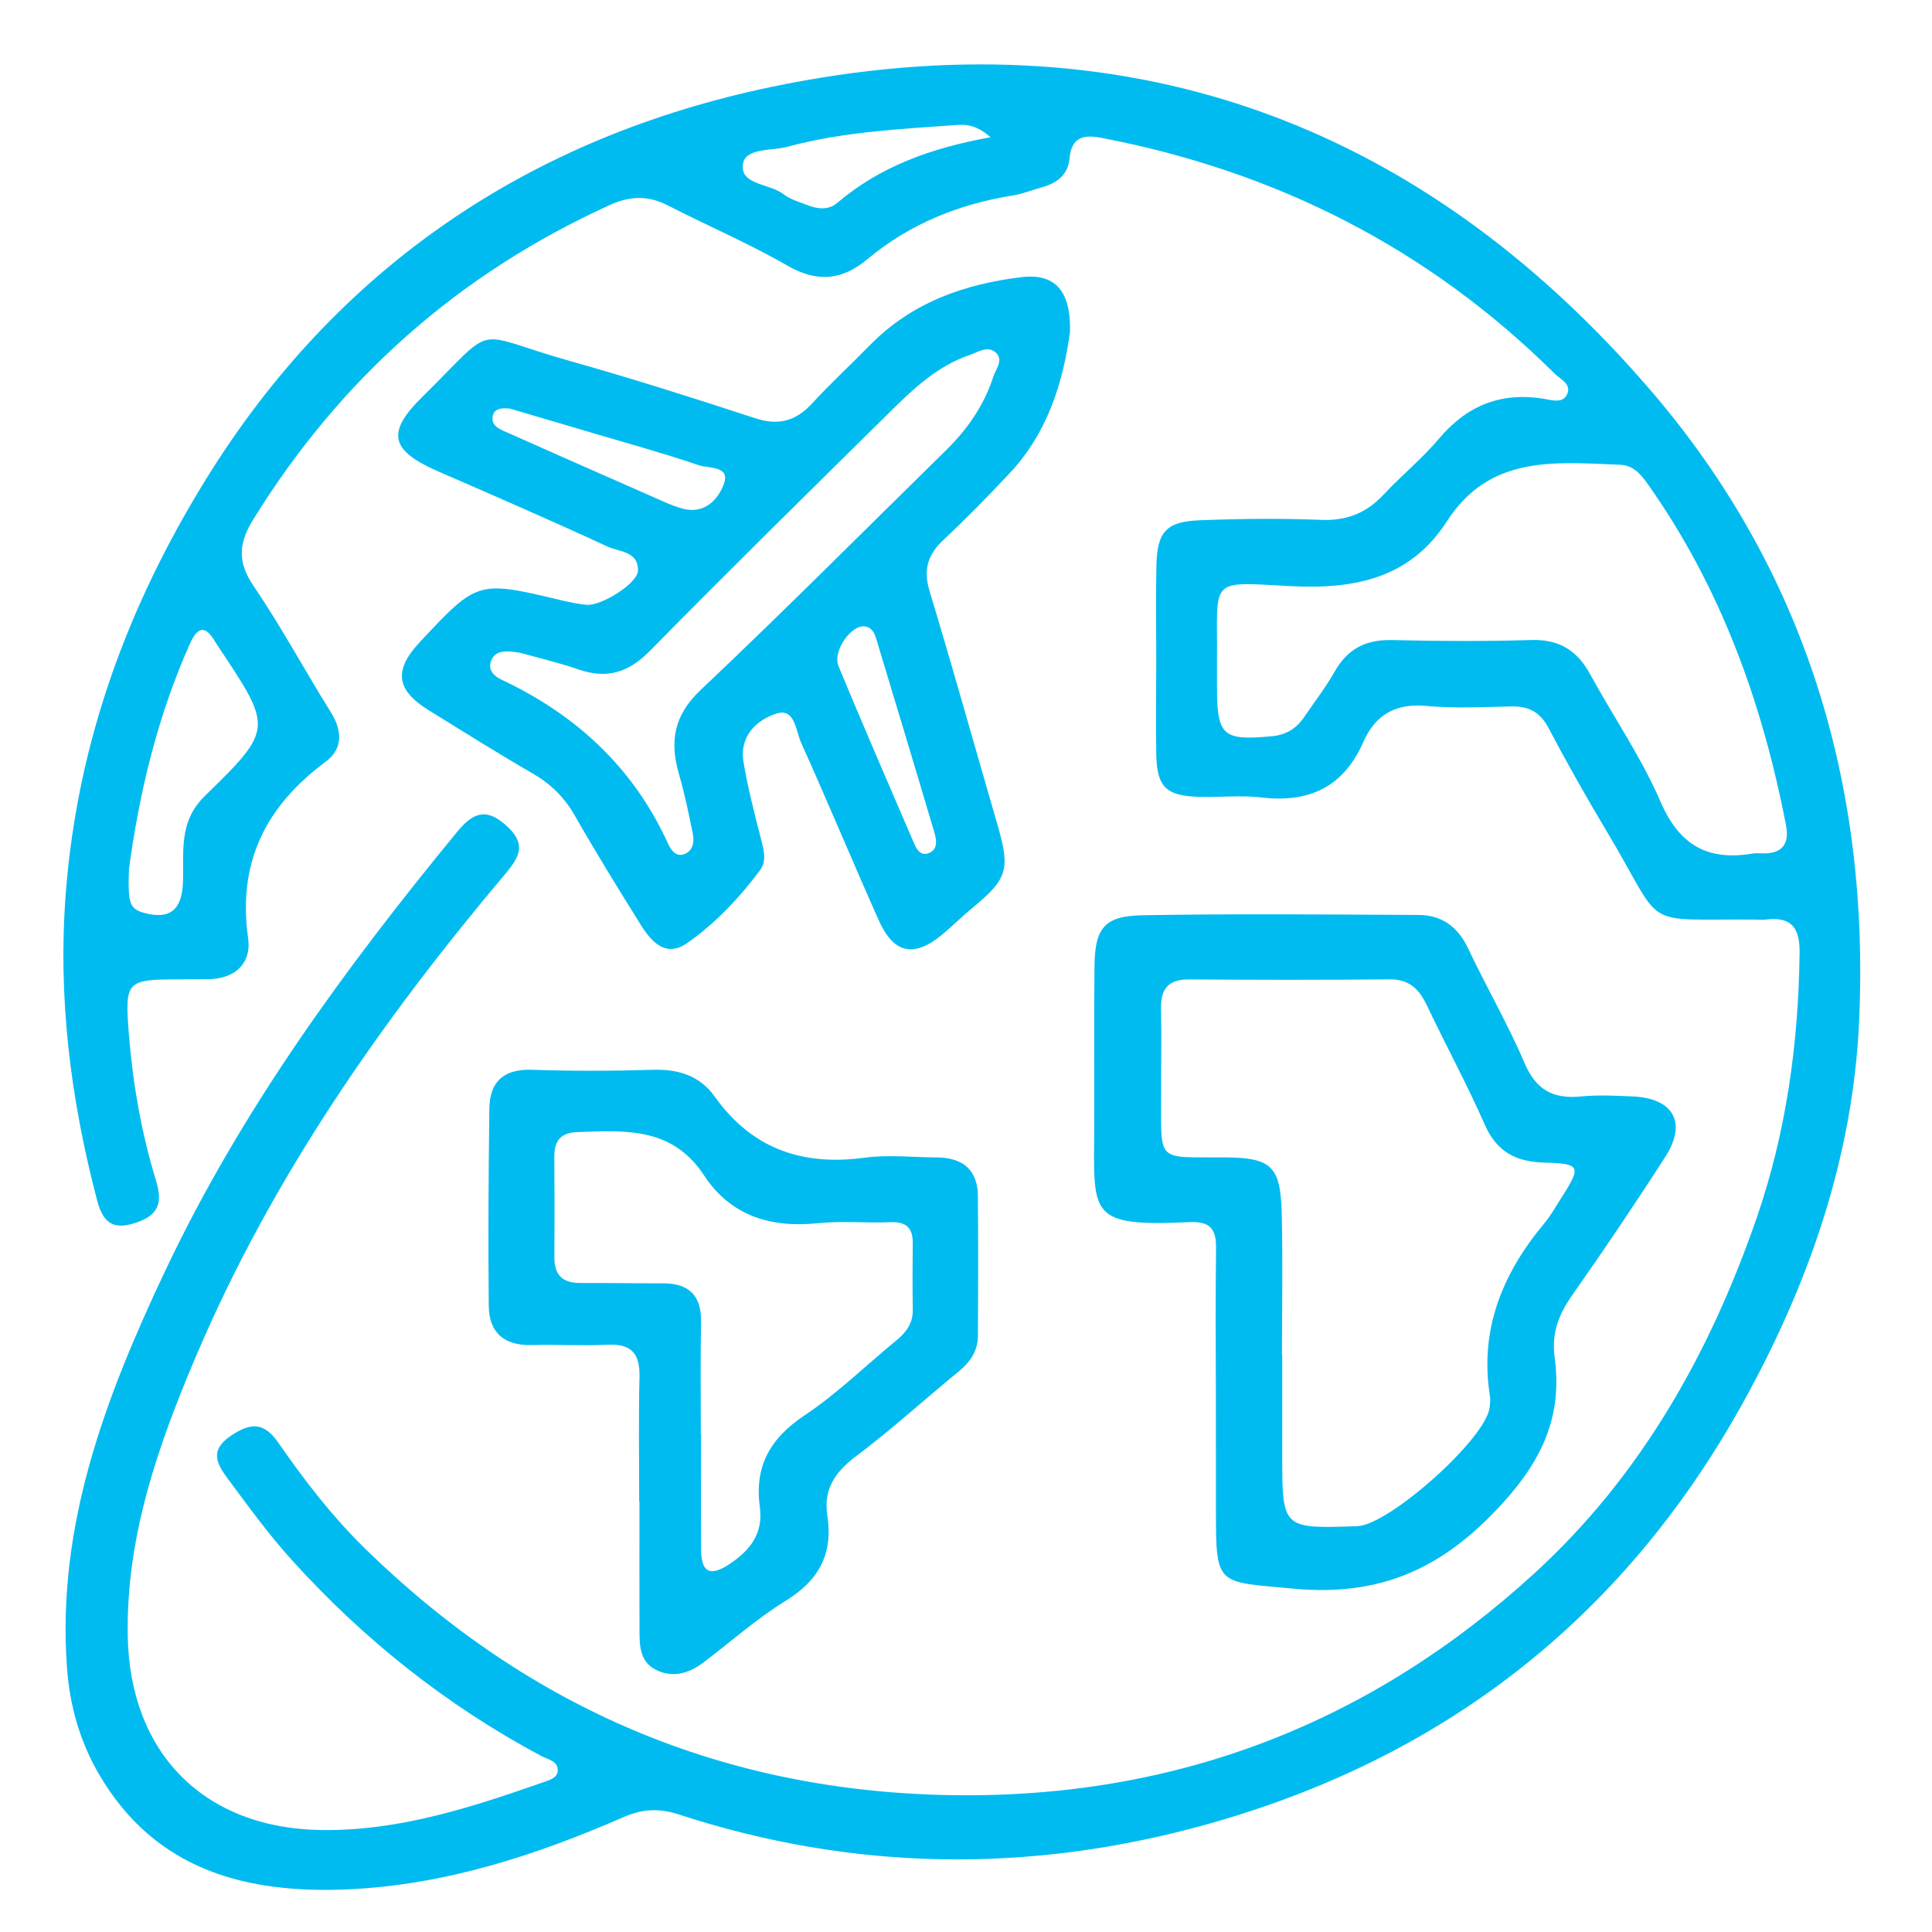 <svg width="60" height="60" viewBox="0 0 60 60" fill="none" xmlns="http://www.w3.org/2000/svg">
<path d="M35.908 20.48C35.908 19.504 35.891 18.53 35.913 17.555C35.938 16.511 36.221 16.196 37.268 16.157C38.525 16.108 39.786 16.096 41.041 16.145C41.831 16.175 42.435 15.93 42.965 15.364C43.522 14.768 44.165 14.245 44.69 13.622C45.562 12.586 46.623 12.167 47.953 12.386C48.194 12.426 48.511 12.528 48.651 12.277C48.84 11.939 48.464 11.784 48.285 11.607C44.35 7.703 39.623 5.319 34.198 4.279C33.645 4.174 33.273 4.262 33.215 4.921C33.171 5.423 32.83 5.685 32.366 5.814C32.062 5.897 31.767 6.021 31.458 6.07C29.778 6.338 28.252 6.953 26.942 8.046C26.146 8.71 25.378 8.782 24.448 8.246C23.251 7.557 21.972 7.012 20.741 6.38C20.13 6.066 19.57 6.082 18.943 6.365C14.254 8.495 10.574 11.754 7.864 16.132C7.415 16.858 7.364 17.447 7.872 18.193C8.736 19.465 9.468 20.827 10.283 22.133C10.642 22.709 10.638 23.267 10.121 23.65C8.258 25.032 7.37 26.775 7.706 29.14C7.817 29.93 7.279 30.419 6.419 30.41C6.136 30.406 5.852 30.415 5.569 30.415C3.926 30.419 3.871 30.451 4.003 32.127C4.126 33.663 4.392 35.18 4.843 36.66C5.017 37.231 5.009 37.68 4.316 37.939C3.597 38.207 3.222 38.063 3.018 37.288C2.192 34.136 1.788 30.968 2.046 27.69C2.414 23.031 3.971 18.804 6.4 14.877C10.478 8.282 16.475 4.259 23.961 2.698C34.853 0.428 44.048 3.727 51.268 12.13C56.067 17.713 58.069 24.394 57.737 31.713C57.545 35.954 56.167 39.9 54.105 43.608C50.378 50.309 44.775 54.634 37.425 56.672C31.965 58.185 26.497 58.117 21.085 56.351C20.475 56.153 19.962 56.172 19.369 56.43C16.646 57.619 13.831 58.534 10.844 58.674C7.672 58.821 4.822 58.1 3.073 55.098C2.48 54.081 2.167 52.977 2.08 51.792C1.758 47.355 3.286 43.376 5.122 39.484C7.475 34.503 10.698 30.091 14.182 25.852C14.654 25.279 15.058 25.041 15.722 25.637C16.354 26.205 16.145 26.603 15.699 27.132C11.85 31.695 8.457 36.559 6.105 42.077C4.92 44.861 3.914 47.701 3.967 50.801C4.03 54.471 6.364 56.8 10.023 56.834C12.429 56.857 14.663 56.121 16.892 55.343C17.071 55.281 17.297 55.211 17.318 55.015C17.354 54.687 17.015 54.645 16.816 54.538C13.874 52.966 11.306 50.928 9.07 48.456C8.349 47.659 7.723 46.797 7.087 45.94C6.747 45.483 6.488 45.055 7.155 44.6C7.753 44.193 8.179 44.134 8.642 44.802C9.464 45.991 10.349 47.135 11.393 48.148C16.471 53.084 22.525 55.655 29.626 55.751C36.56 55.845 42.584 53.5 47.664 48.85C50.95 45.842 53.095 42.039 54.548 37.845C55.473 35.174 55.852 32.419 55.888 29.602C55.897 28.843 55.66 28.462 54.863 28.556C54.739 28.572 54.612 28.558 54.486 28.558C50.849 28.534 51.753 28.907 49.885 25.796C49.255 24.745 48.655 23.675 48.081 22.591C47.822 22.107 47.466 21.929 46.941 21.939C46.062 21.956 45.175 22.006 44.301 21.924C43.344 21.833 42.71 22.201 42.344 23.035C41.724 24.448 40.652 24.943 39.161 24.765C38.54 24.692 37.904 24.764 37.276 24.748C36.208 24.722 35.926 24.452 35.908 23.401C35.892 22.431 35.908 21.456 35.908 20.48ZM37.795 20.493C37.795 20.776 37.795 21.059 37.795 21.342C37.797 22.854 37.978 23.007 39.493 22.865C39.942 22.824 40.261 22.625 40.503 22.267C40.82 21.799 41.171 21.35 41.448 20.859C41.848 20.15 42.416 19.859 43.226 19.878C44.671 19.912 46.117 19.919 47.562 19.876C48.426 19.851 48.983 20.204 49.385 20.942C50.108 22.265 50.976 23.524 51.57 24.899C52.157 26.258 53.044 26.743 54.435 26.507C54.527 26.492 54.624 26.5 54.718 26.502C55.337 26.522 55.582 26.226 55.465 25.622C54.729 21.818 53.437 18.238 51.184 15.049C50.963 14.738 50.736 14.447 50.296 14.432C48.292 14.358 46.268 14.117 44.934 16.191C43.809 17.938 42.112 18.306 40.108 18.204C37.489 18.066 37.819 17.927 37.795 20.493ZM4.005 26.994C3.965 28.064 4.032 28.228 4.477 28.351C5.26 28.566 5.643 28.268 5.681 27.428C5.722 26.479 5.522 25.535 6.368 24.713C8.496 22.641 8.46 22.605 6.79 20.097C6.756 20.044 6.721 19.991 6.688 19.938C6.364 19.389 6.132 19.465 5.886 20.017C4.867 22.307 4.309 24.714 4.005 26.994ZM30.762 4.262C30.292 3.851 29.969 3.862 29.665 3.885C27.914 4.011 26.155 4.096 24.453 4.559C23.966 4.691 23.132 4.581 23.07 5.114C22.996 5.751 23.904 5.695 24.329 6.029C24.544 6.199 24.834 6.274 25.097 6.378C25.404 6.499 25.74 6.523 25.995 6.306C27.314 5.185 28.876 4.604 30.762 4.262Z" fill="#00BBF0"/>
<path d="M33.23 10.305C33.02 11.835 32.554 13.417 31.361 14.69C30.695 15.402 30.012 16.098 29.302 16.764C28.812 17.225 28.667 17.693 28.869 18.359C29.597 20.763 30.271 23.184 30.973 25.598C31.382 27.005 31.297 27.29 30.189 28.204C29.874 28.462 29.586 28.755 29.272 29.015C28.389 29.751 27.757 29.627 27.289 28.577C26.47 26.741 25.698 24.884 24.874 23.052C24.713 22.693 24.687 21.986 24.126 22.157C23.504 22.348 22.96 22.861 23.088 23.65C23.219 24.454 23.428 25.247 23.628 26.037C23.715 26.381 23.828 26.724 23.598 27.034C22.956 27.892 22.217 28.674 21.343 29.287C20.677 29.753 20.228 29.249 19.894 28.713C19.195 27.594 18.503 26.469 17.848 25.324C17.524 24.758 17.101 24.343 16.538 24.018C15.45 23.39 14.387 22.72 13.317 22.059C12.296 21.427 12.219 20.816 13.04 19.938C14.833 18.021 14.833 18.021 17.456 18.648C17.699 18.706 17.948 18.753 18.197 18.782C18.663 18.836 19.805 18.117 19.813 17.721C19.826 17.115 19.226 17.14 18.871 16.976C17.131 16.172 15.374 15.407 13.616 14.643C12.125 13.994 11.985 13.439 13.106 12.335C15.504 9.973 14.57 10.329 17.692 11.209C19.626 11.752 21.543 12.364 23.453 12.988C24.179 13.226 24.717 13.077 25.223 12.526C25.796 11.901 26.423 11.326 27.015 10.72C28.312 9.395 29.952 8.818 31.735 8.606C32.769 8.486 33.262 9.037 33.23 10.305ZM16.148 20.272C15.627 20.184 15.38 20.229 15.261 20.501C15.129 20.804 15.348 21.001 15.569 21.105C17.893 22.197 19.669 23.837 20.747 26.2C20.835 26.394 20.992 26.622 21.25 26.526C21.528 26.422 21.566 26.139 21.515 25.884C21.388 25.269 21.264 24.652 21.088 24.05C20.792 23.033 20.92 22.22 21.76 21.427C24.34 18.989 26.844 16.47 29.378 13.985C30.04 13.335 30.557 12.596 30.844 11.711C30.925 11.458 31.19 11.169 30.907 10.935C30.661 10.731 30.365 10.939 30.105 11.028C29.123 11.365 28.385 12.056 27.668 12.764C25.162 15.236 22.653 17.704 20.183 20.214C19.526 20.88 18.865 21.093 17.988 20.797C17.307 20.565 16.601 20.399 16.148 20.272ZM15.84 12.69C15.553 12.656 15.348 12.701 15.304 12.913C15.238 13.235 15.525 13.33 15.748 13.43C17.237 14.094 18.729 14.751 20.222 15.407C20.537 15.545 20.852 15.7 21.183 15.792C21.881 15.991 22.322 15.498 22.49 15C22.669 14.47 22.005 14.549 21.707 14.449C20.639 14.085 19.55 13.786 18.469 13.466C17.569 13.198 16.667 12.934 15.84 12.69ZM26.851 19.453C26.427 19.406 25.849 20.227 26.042 20.691C26.795 22.512 27.582 24.32 28.361 26.13C28.446 26.328 28.553 26.586 28.82 26.502C29.131 26.403 29.089 26.096 29.02 25.86C28.425 23.85 27.817 21.844 27.212 19.838C27.155 19.657 27.078 19.482 26.851 19.453Z" fill="#00BBF0"/>
<path d="M37.76 43.383C37.758 41.843 37.745 40.303 37.766 38.764C37.773 38.167 37.581 37.926 36.943 37.954C33.771 38.103 33.971 37.727 33.982 35.014C33.988 33.348 33.973 31.683 33.99 30.017C34.003 28.824 34.29 28.447 35.477 28.424C38.336 28.373 41.197 28.4 44.055 28.415C44.778 28.419 45.276 28.781 45.595 29.457C46.157 30.649 46.827 31.797 47.343 33.008C47.699 33.846 48.23 34.136 49.094 34.052C49.622 33.999 50.162 34.027 50.696 34.05C51.972 34.104 52.4 34.863 51.717 35.927C50.785 37.38 49.816 38.813 48.824 40.226C48.407 40.82 48.181 41.404 48.281 42.151C48.52 43.93 47.939 45.287 46.661 46.689C44.827 48.705 42.883 49.593 40.162 49.337C37.779 49.11 37.762 49.289 37.762 46.874C37.762 45.708 37.762 44.545 37.76 43.383ZM39.813 42.077C39.815 42.077 39.819 42.077 39.821 42.077C39.821 43.113 39.821 44.151 39.821 45.187C39.821 47.476 39.821 47.476 42.149 47.397C43.136 47.363 46.116 44.706 46.258 43.73C46.275 43.606 46.291 43.475 46.271 43.355C45.942 41.281 46.663 39.545 47.965 37.984C48.165 37.745 48.318 37.465 48.488 37.201C49.118 36.222 49.088 36.135 47.956 36.105C47.086 36.082 46.486 35.776 46.114 34.933C45.557 33.669 44.897 32.451 44.303 31.204C44.065 30.704 43.752 30.41 43.155 30.415C41.081 30.434 39.008 30.432 36.934 30.417C36.279 30.411 36.039 30.715 36.056 31.34C36.077 32.187 36.056 33.036 36.06 33.886C36.071 36.15 35.852 35.927 38.054 35.944C39.472 35.954 39.766 36.216 39.804 37.65C39.842 39.122 39.813 40.6 39.813 42.077Z" fill="#00BBF0"/>
<path d="M19.851 46.634C19.851 45.346 19.828 44.057 19.86 42.77C19.877 42.053 19.625 41.726 18.877 41.762C18.094 41.8 17.305 41.751 16.52 41.772C15.665 41.796 15.186 41.392 15.179 40.556C15.158 38.514 15.171 36.473 15.197 34.431C15.209 33.597 15.635 33.193 16.517 33.223C17.771 33.265 19.03 33.261 20.287 33.223C21.07 33.2 21.738 33.412 22.189 34.046C23.348 35.674 24.905 36.216 26.846 35.954C27.586 35.854 28.352 35.941 29.107 35.946C29.896 35.954 30.362 36.327 30.369 37.142C30.383 38.588 30.379 40.033 30.371 41.477C30.369 41.949 30.134 42.298 29.769 42.596C28.7 43.47 27.677 44.406 26.573 45.234C25.925 45.721 25.569 46.265 25.693 47.061C25.878 48.257 25.435 49.078 24.397 49.716C23.491 50.273 22.689 50.995 21.836 51.637C21.378 51.982 20.861 52.122 20.338 51.841C19.853 51.578 19.862 51.065 19.86 50.59C19.855 49.271 19.859 47.95 19.859 46.631C19.853 46.634 19.853 46.634 19.851 46.634ZM21.765 44.544C21.766 44.544 21.77 44.544 21.772 44.544C21.772 45.738 21.766 46.933 21.774 48.127C21.778 48.801 22.025 48.986 22.64 48.584C23.299 48.152 23.71 47.621 23.597 46.795C23.425 45.538 23.918 44.666 24.984 43.957C25.999 43.281 26.882 42.411 27.829 41.634C28.135 41.383 28.352 41.103 28.347 40.681C28.337 39.99 28.339 39.298 28.347 38.607C28.352 38.13 28.135 37.935 27.652 37.956C26.899 37.986 26.137 37.911 25.392 37.988C23.923 38.141 22.683 37.75 21.864 36.501C20.876 34.995 19.411 35.105 17.926 35.159C17.398 35.178 17.211 35.442 17.215 35.935C17.224 36.973 17.224 38.009 17.217 39.047C17.211 39.601 17.477 39.847 18.023 39.845C18.872 39.841 19.719 39.858 20.568 39.854C21.381 39.85 21.787 40.215 21.772 41.056C21.749 42.217 21.765 43.381 21.765 44.544Z" fill="#00BBF0"/>
</svg>
